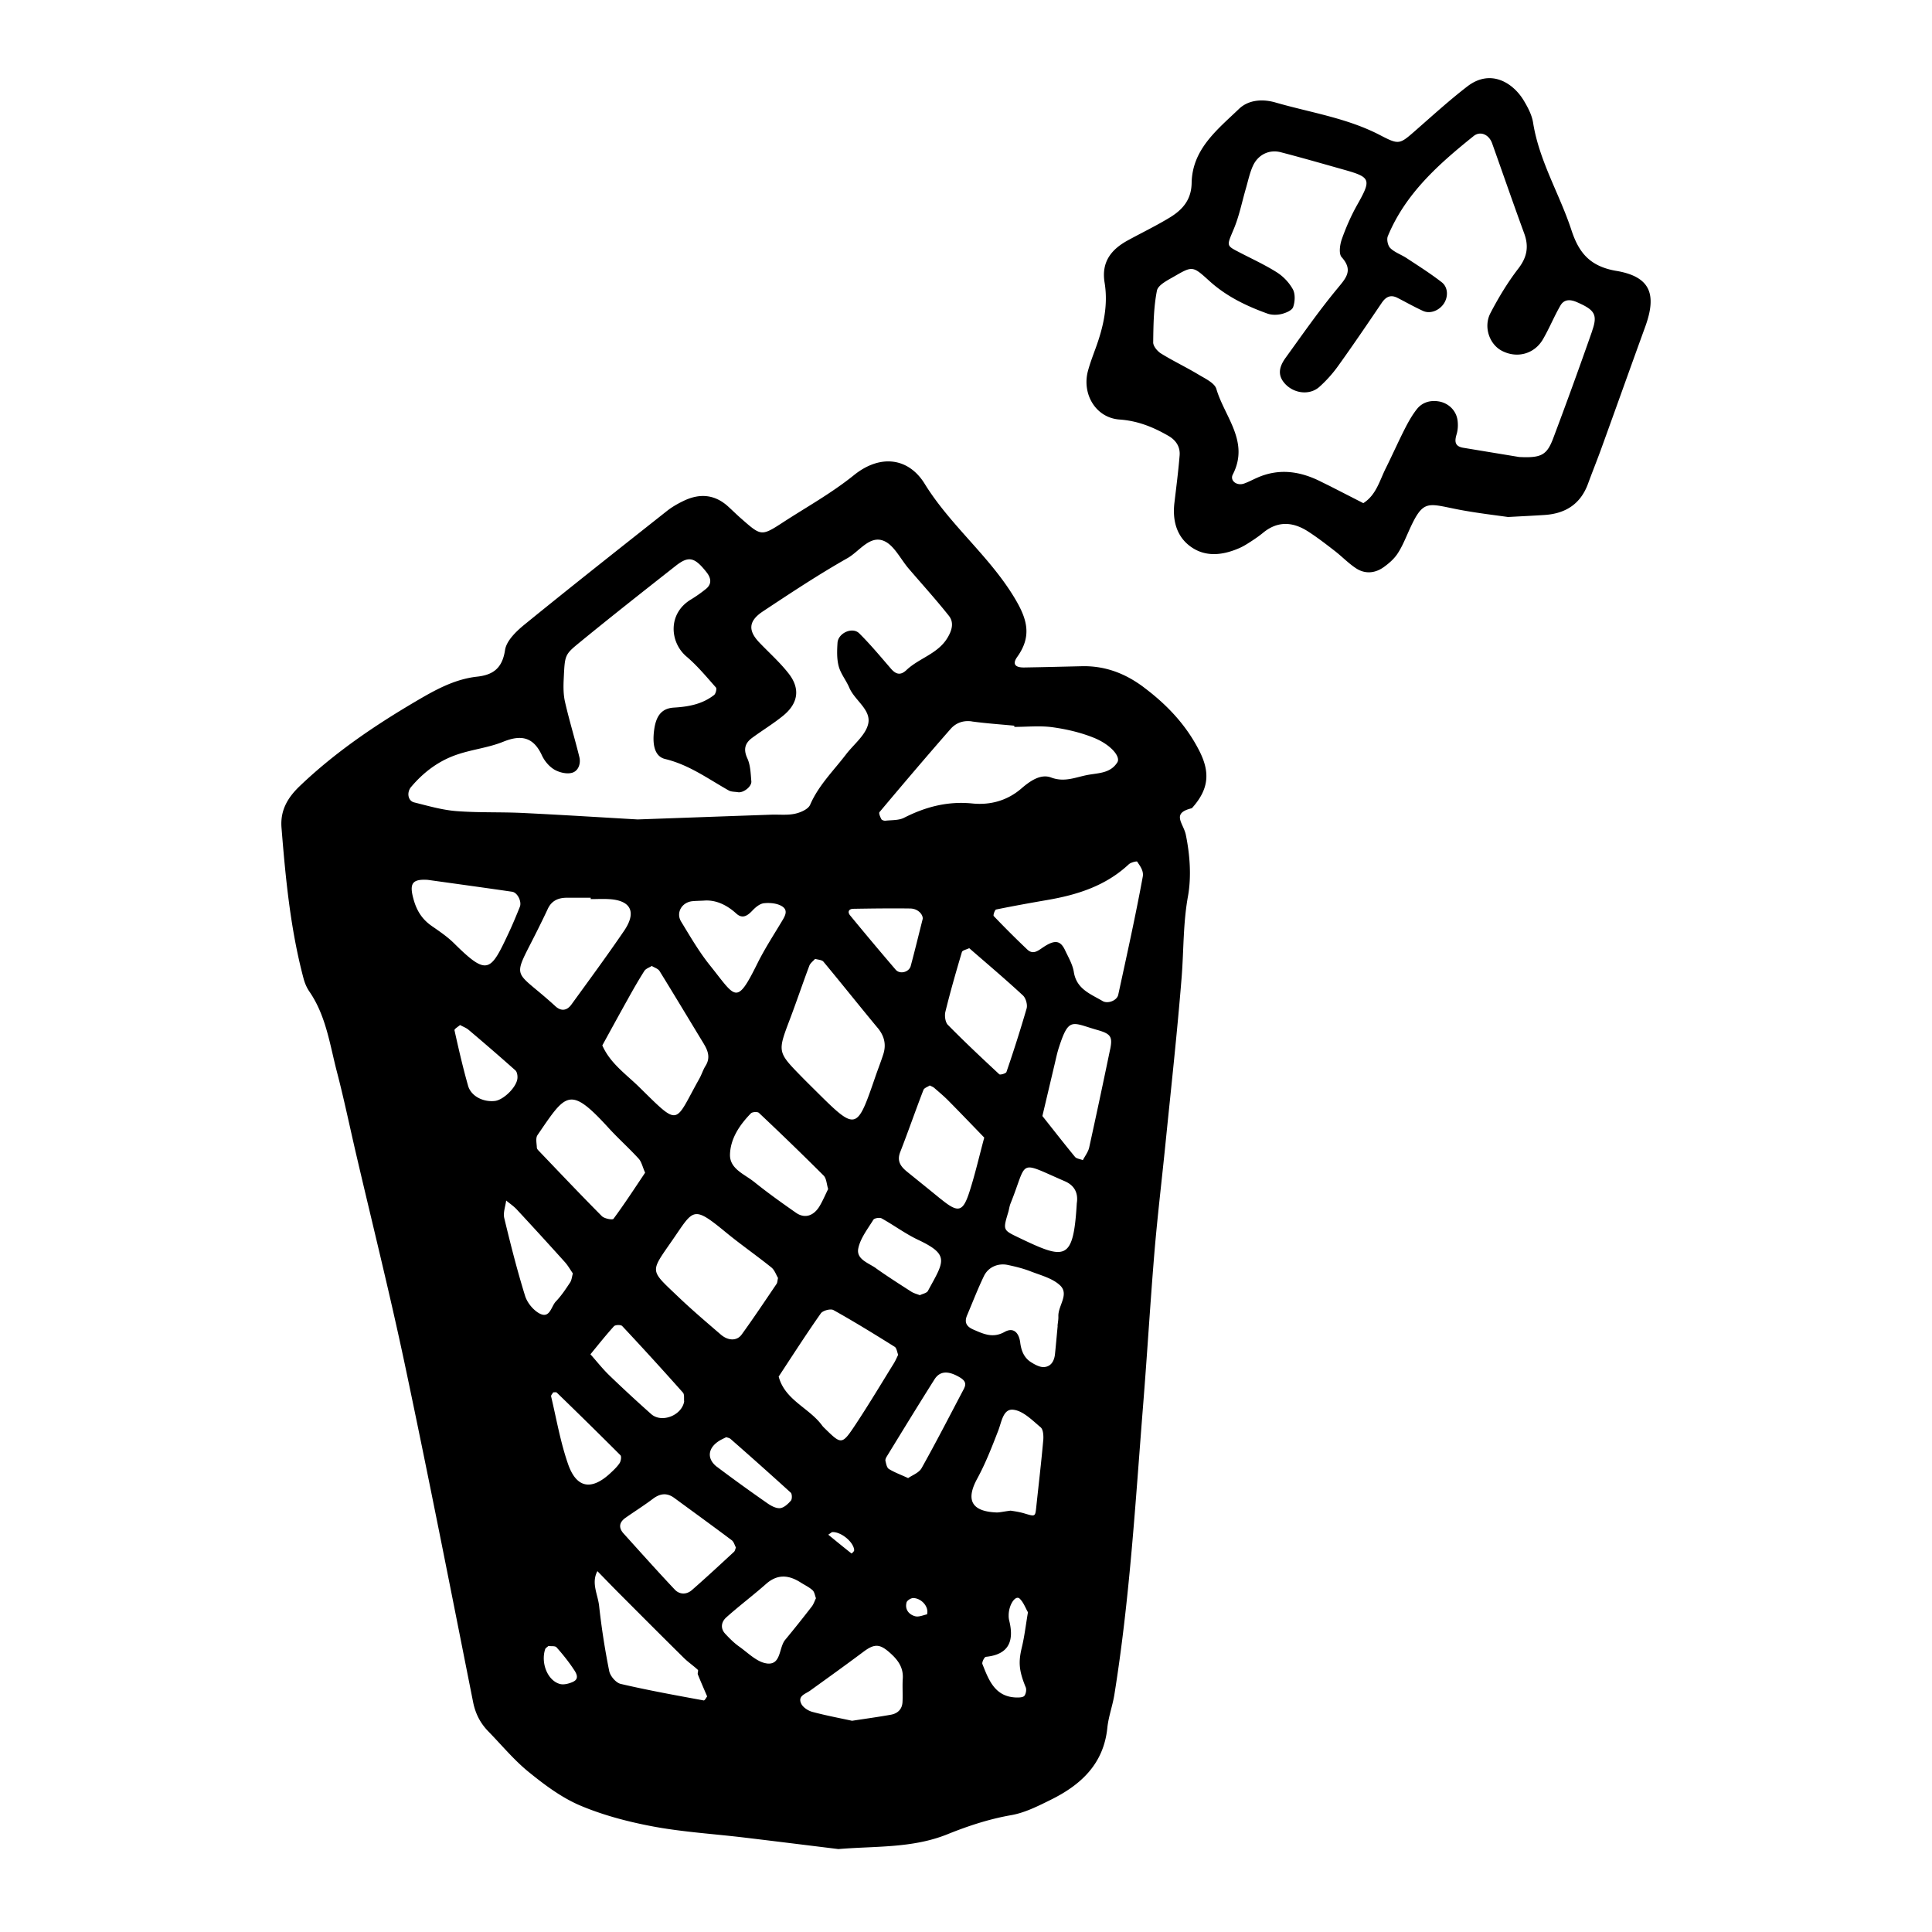 <svg xmlns="http://www.w3.org/2000/svg" width="128" height="128"><path d="M75.778 45.534c-1.23-.923-2.574-1.434-4.117-1.395-1.265.03-2.532.062-3.8.083-.61.01-.803-.228-.47-.696 1.036-1.444.627-2.61-.25-4.036-1.675-2.722-4.203-4.72-5.883-7.444-1.047-1.696-2.912-1.997-4.69-.56-1.5 1.207-3.15 2.116-4.737 3.15-1.39.904-1.42.864-2.695-.253-.32-.277-.62-.578-.933-.86-.9-.795-1.9-.837-2.94-.325-.38.183-.752.398-1.08.658-3.148 2.49-6.3 4.974-9.413 7.507-.555.45-1.218 1.082-1.31 1.707-.18 1.193-.78 1.643-1.846 1.76-1.515.165-2.816.9-4.085 1.647-2.735 1.61-5.35 3.386-7.66 5.593-.83.79-1.31 1.637-1.218 2.773.27 3.36.59 6.714 1.46 9.984.08.303.21.61.386.866 1.112 1.616 1.356 3.53 1.834 5.355.452 1.737.818 3.492 1.222 5.238 1.1 4.725 2.278 9.43 3.282 14.176 1.57 7.426 3.032 14.877 4.512 22.32.156.766.48 1.388 1.008 1.93.885.906 1.7 1.9 2.68 2.693 1.055.856 2.188 1.704 3.427 2.225 1.54.648 3.2 1.08 4.85 1.387 1.965.362 3.978.484 5.967.722 2.09.25 4.178.51 6.268.767 2.448-.207 4.892-.043 7.22-.98 1.37-.553 2.758-1.01 4.23-1.268.914-.16 1.796-.61 2.644-1.03 1.984-.985 3.48-2.37 3.723-4.755.075-.73.338-1.437.46-2.162 1.027-6.365 1.4-12.794 1.91-19.21.27-3.367.47-6.74.748-10.11.203-2.417.494-4.827.736-7.242.37-3.67.776-7.343 1.07-11.02.14-1.786.093-3.568.42-5.358.233-1.312.126-2.748-.144-4.064-.16-.77-.992-1.428.4-1.76 1.092-1.21 1.24-2.312.517-3.756-.873-1.742-2.163-3.104-3.71-4.26zM64.38 47.797c.934.128 1.878.192 2.817.282a.67.67 0 0 1 .003.08c.84 0 1.69-.09 2.514.02.923.127 1.856.342 2.72.686 1.147.453 1.828 1.264 1.594 1.64-.454.728-1.234.703-1.946.833-.804.145-1.538.513-2.443.174-.71-.267-1.424.256-1.98.736-.945.812-2.075 1.1-3.23.985-1.644-.165-3.105.22-4.54.95-.35.175-.808.144-1.22.19-.09.012-.242-.035-.276-.1-.075-.145-.186-.396-.123-.47 1.55-1.845 3.11-3.683 4.7-5.498.35-.402.828-.59 1.41-.512zM54.67 94.66c-.076-.073-.155-.147-.214-.233-.86-1.16-2.453-1.667-2.867-3.226.922-1.4 1.827-2.814 2.793-4.186.13-.188.646-.325.835-.22 1.375.768 2.72 1.596 4.055 2.432.136.083.16.35.235.53-.094.19-.174.385-.285.564-.832 1.345-1.645 2.704-2.517 4.024-.922 1.393-.95 1.376-2.037.314zm1.92 8.054c.004.07-.17.213-.173.21-.518-.408-1.03-.828-1.542-1.247.083-.056.165-.114.245-.17.576-.05 1.446.65 1.472 1.204zM40.4 59.572c1.415.098 1.784.875.938 2.11-1.124 1.648-2.31 3.257-3.482 4.873-.295.407-.68.46-1.06.11-2.834-2.594-2.91-1.583-1.19-5.034.232-.467.466-.94.687-1.417.253-.544.7-.738 1.266-.736.525.003 1.05 0 1.577 0v.09c.42 0 .843-.025 1.262.005zm17.738 8.516c.445.533.59 1.097.387 1.745-.158.497-.352.986-.523 1.48-1.254 3.645-1.254 3.645-4.027.89-.297-.295-.597-.59-.89-.89-1.583-1.622-1.573-1.62-.753-3.785.445-1.175.845-2.366 1.286-3.54.064-.177.252-.31.384-.46.188.058.446.06.553.186 1.205 1.448 2.377 2.925 3.58 4.373zm-1.604-7.878c1.253-.02 2.507-.037 3.76-.02.586.007.884.468.834.703-.323 1.28-.544 2.194-.79 3.104-.108.413-.717.574-.997.248a231.177 231.177 0 0 1-3.017-3.595c-.192-.235-.09-.435.213-.44zm-6.586 18.083c-.632-.508-1.613-.853-1.584-1.81.032-1.06.646-1.962 1.387-2.723.096-.096.436-.115.528-.03a199.91 199.91 0 0 1 4.288 4.154c.192.192.197.567.3.894-.19.38-.35.764-.56 1.12-.4.672-.995.853-1.575.448-.945-.66-1.884-1.33-2.78-2.052zm1.598 6.377c-.043.187-.04.307-.093.386-.764 1.126-1.517 2.258-2.315 3.36-.315.437-.896.422-1.38.005-.952-.82-1.91-1.633-2.818-2.5-1.933-1.847-1.888-1.585-.347-3.823 1.376-1.995 1.306-2.258 3.525-.43.97.796 2.005 1.512 2.983 2.3.223.177.32.5.446.703zm.226-23.584c-.54.9-1.117 1.788-1.583 2.727-1.418 2.86-1.433 2.287-3.157.14-.72-.897-1.303-1.907-1.904-2.892-.36-.585.04-1.276.73-1.353.21-.023.42-.023.774-.04.753-.065 1.493.258 2.15.858.398.363.728.16 1.056-.187.207-.22.494-.465.77-.497.383-.042.854-.003 1.18.188.48.28.202.693-.017 1.058zm-5.14 8.077c.286.47.438.933.11 1.457-.167.264-.256.576-.412.85-1.672 2.98-1.244 3.242-3.957.575-.883-.87-1.944-1.59-2.468-2.784.555-1.01 1.106-2.023 1.67-3.03.356-.643.72-1.282 1.112-1.9.096-.156.326-.225.494-.334.176.11.415.178.514.334.99 1.6 1.958 3.22 2.938 4.83zM35.606 75.21c1.9-2.774 2.12-3.327 4.736-.458.635.693 1.34 1.32 1.972 2.014.192.21.254.54.427.928-.68 1.013-1.357 2.055-2.095 3.054-.066.092-.608-.01-.774-.178-1.396-1.404-2.76-2.845-4.13-4.277-.07-.075-.17-.164-.174-.253-.01-.28-.094-.635.04-.83zm5.073 12.655c.09-.098.46-.105.545-.01 1.36 1.45 2.7 2.922 4.02 4.406.114.127.06.397.083.6-.17.925-1.498 1.438-2.187.823a94.592 94.592 0 0 1-2.772-2.564c-.448-.434-.836-.93-1.25-1.395.514-.625 1.018-1.262 1.56-1.86zm.76 12.695c.6-.42 1.225-.813 1.81-1.254.48-.363.933-.424 1.426-.062 1.27.932 2.546 1.856 3.806 2.802.137.1.187.318.275.48-.043.098-.056.22-.126.286-.924.853-1.845 1.71-2.79 2.535-.355.31-.815.305-1.134-.032-1.15-1.22-2.268-2.472-3.392-3.716-.348-.386-.29-.747.128-1.04zm6.076-3.366c-.763-.578-.61-1.368.318-1.838l.284-.14c.093.037.21.052.282.116a286.612 286.612 0 0 1 3.988 3.558c.096.088.1.43.013.53-.19.22-.46.474-.72.5-.272.022-.6-.156-.846-.33-1.12-.78-2.227-1.576-3.317-2.398zM58.032 84.02c-.49-.346-1.31-.587-1.17-1.3.135-.678.622-1.294 1-1.908.066-.107.416-.165.55-.09.818.455 1.58 1.026 2.425 1.424 2.114 1 1.7 1.43.64 3.38-.08.148-.352.19-.535.284-.19-.075-.395-.124-.562-.23-.79-.507-1.583-1.013-2.35-1.557zm4.284-4.59c-.728-.597-1.46-1.186-2.193-1.778-.427-.344-.723-.704-.482-1.323.533-1.365 1.01-2.748 1.538-4.114.05-.136.28-.206.42-.3.108.055.212.09.29.156.314.273.637.542.93.837.803.812 1.594 1.637 2.39 2.46-.323 1.195-.598 2.405-.977 3.582-.44 1.373-.753 1.426-1.913.477zm.485-11.526c-.176-.18-.233-.61-.164-.882.325-1.326.704-2.64 1.092-3.947.035-.117.3-.163.484-.256 1.196 1.04 2.4 2.057 3.558 3.13.192.176.316.612.245.865a91.403 91.403 0 0 1-1.337 4.21c-.032.095-.41.206-.475.148-1.15-1.07-2.3-2.147-3.402-3.27zm-35.56-15.77c.834-.99 1.845-1.742 3.067-2.15.995-.336 2.07-.45 3.038-.844 1.203-.487 2.005-.3 2.563.917.17.365.478.73.82.932.33.19.82.31 1.17.21.413-.113.593-.596.486-1.04-.3-1.223-.672-2.43-.952-3.658-.112-.49-.11-1.016-.085-1.522.075-1.55.053-1.595.998-2.37 2.123-1.74 4.28-3.436 6.436-5.132.845-.66 1.24-.565 2.027.434.288.363.38.762-.03 1.1a8.98 8.98 0 0 1-1.03.724c-1.526.94-1.366 2.833-.268 3.762.717.608 1.325 1.344 1.95 2.05.07.078-.01.412-.12.498-.78.608-1.68.776-2.66.835-.845.05-1.197.58-1.316 1.51-.1.78-.045 1.71.736 1.897 1.588.384 2.844 1.315 4.21 2.083.172.097.407.08.614.116.354.056.915-.37.883-.722-.045-.514-.056-1.067-.264-1.52-.273-.595-.162-1.004.313-1.356.678-.5 1.408-.94 2.06-1.472.993-.81 1.145-1.778.378-2.773-.576-.745-1.293-1.38-1.948-2.065-.765-.796-.738-1.43.224-2.07 1.843-1.22 3.688-2.444 5.61-3.532.777-.44 1.462-1.52 2.39-1.146.69.275 1.117 1.208 1.664 1.845.89 1.038 1.81 2.05 2.66 3.122.36.454.2.978-.098 1.47-.638 1.055-1.872 1.332-2.71 2.124-.394.375-.703.29-1.03-.09-.686-.794-1.356-1.602-2.1-2.34-.452-.45-1.4-.02-1.44.63-.033.516-.052 1.064.08 1.554.133.496.493.928.697 1.408.36.854 1.465 1.465 1.257 2.4-.166.746-.953 1.356-1.466 2.022-.828 1.086-1.82 2.048-2.38 3.34-.127.3-.64.52-1.01.598-.507.11-1.05.043-1.58.062-2.738.096-5.48.195-8.84.315-2.122-.12-4.858-.295-7.596-.428-1.475-.072-2.96-.01-4.432-.126-.933-.075-1.856-.344-2.77-.573-.43-.1-.512-.67-.207-1.03zm1.357 9.21c-.636-.44-.995-1.018-1.2-1.766-.288-1.035-.1-1.35.94-1.285 1.863.26 3.728.516 5.593.787.35.05.65.648.51 1-.233.58-.474 1.162-.74 1.73-1.205 2.57-1.404 2.88-3.616.688-.442-.437-.97-.795-1.486-1.152zm2.41 10.578c-.344-1.21-.625-2.437-.897-3.664-.02-.085.24-.233.368-.347.2.11.405.183.565.317a158.08 158.08 0 0 1 3.1 2.685c.12.108.158.377.134.556-.077.59-.934 1.408-1.49 1.472-.782.088-1.58-.317-1.78-1.013zm4.74 15.102c-.417-.222-.82-.715-.96-1.17-.527-1.698-.965-3.426-1.38-5.155-.084-.358.078-.773.127-1.16.24.2.504.375.712.602a291.268 291.268 0 0 1 3.184 3.484c.206.23.358.51.523.743-.066.23-.08.444-.183.6-.29.436-.58.88-.943 1.256-.314.328-.395 1.163-1.083.798zm2.224 24.398c-.264.12-.61.216-.875.146-.81-.22-1.278-1.37-.98-2.3.027-.085.14-.143.216-.216.18.025.447-.02.54.09.418.467.813.962 1.158 1.487.155.23.363.595-.058.79zm-.326-14.394c-.512-1.457-.776-3.004-1.133-4.512-.02-.075.09-.18.14-.27.08.003.19-.024.235.018a366.88 366.88 0 0 1 4.218 4.15c.08.084.032.393-.06.528-.17.254-.405.47-.634.683-1.223 1.124-2.21.974-2.766-.597zm8.976 15.63c-1.84-.338-3.68-.67-5.5-1.095-.312-.073-.696-.52-.76-.853a49.3 49.3 0 0 1-.67-4.322c-.085-.757-.533-1.51-.113-2.296.5.512.997 1.028 1.504 1.536 1.403 1.405 2.804 2.812 4.217 4.206.29.288.635.518.934.798.05.046-.033.213 0 .303.187.467.39.928.616 1.457-.038.045-.158.28-.23.267zm4.178-2.452c-.644-.082-1.233-.693-1.818-1.11-.34-.237-.64-.54-.925-.845-.352-.37-.267-.802.064-1.097.857-.766 1.78-1.46 2.64-2.22.763-.67 1.508-.584 2.29-.087.264.168.555.303.783.51.13.117.155.348.226.53-.09.182-.154.387-.274.545a82.442 82.442 0 0 1-1.76 2.204c-.44.525-.256 1.7-1.23 1.572zm8.992 2.573c-.026.465-.323.745-.766.825-.814.146-1.632.258-2.576.402-.82-.178-1.736-.35-2.632-.59-.275-.075-.6-.285-.725-.523-.272-.535.263-.657.576-.882 1.18-.85 2.36-1.696 3.522-2.566.768-.576 1.117-.552 1.87.15.48.447.796.932.75 1.623-.034.514.01 1.04-.018 1.556zm.847-5.696c-.413-.11-.702-.445-.578-.915.033-.136.305-.303.46-.294.545.028 1.033.582.897 1.082-.23.042-.533.19-.782.125zm3.243-15.11c-.934 1.77-1.847 3.552-2.825 5.297-.176.31-.62.467-.89.658-.527-.243-.926-.385-1.276-.605-.138-.085-.18-.34-.226-.53-.023-.084.03-.206.082-.29 1.047-1.708 2.09-3.414 3.16-5.108.354-.565.896-.597 1.65-.16.278.162.515.363.32.736zm4.074 19.81c.064.157.017.43-.085.566-.084.108-.335.118-.51.115-1.44-.028-1.85-1.147-2.273-2.214-.05-.115.128-.467.224-.48 1.55-.156 1.885-1.065 1.548-2.416a1.26 1.26 0 0 1-.033-.314c-.008-.713.454-1.39.732-1.123.257.25.39.632.545.9-.146.864-.23 1.597-.4 2.307-.24.986-.204 1.547.25 2.658zm1.16-16.348c-.13 1.463-.303 2.923-.458 4.382-.072.684-.064.668-.802.447-.388-.114-.796-.16-.9-.18-.523.067-.734.127-.94.12-1.785-.073-1.978-.95-1.27-2.244.55-1.01.97-2.094 1.387-3.17.23-.586.324-1.48 1.015-1.39.643.08 1.248.7 1.8 1.166.177.153.194.58.17.87zm1.003-8.222c.01.206-.035.416-.055.625h.01c-.06.625-.114 1.25-.178 1.874-.048.452-.258.832-.732.86-.28.014-.595-.16-.848-.318-.472-.296-.658-.768-.725-1.317-.077-.598-.416-1.04-1.04-.69-.768.427-1.38.137-2.06-.158-.476-.207-.613-.49-.415-.956.367-.864.704-1.744 1.112-2.59.284-.593.933-.875 1.583-.736.51.108 1.023.234 1.505.422.672.262 1.445.456 1.947.922.643.594-.135 1.358-.103 2.063zm1.22-7.477c-.23 3.872-.772 3.733-3.892 2.237-1-.48-1-.49-.65-1.653.06-.2.08-.413.16-.602 1.16-2.886.42-2.83 3.59-1.458.665.286.902.815.79 1.476zm2.206-10.2a521.236 521.236 0 0 1-1.382 6.48c-.062.295-.27.556-.42.846-.2-.078-.423-.096-.522-.216-.734-.892-1.442-1.803-2.16-2.707l.79-3.343c.1-.41.18-.825.313-1.225.656-2.02.86-1.61 2.518-1.138.92.26 1.042.45.866 1.303zm.54-3.626c-.083.38-.69.614-1.033.413-.798-.47-1.728-.79-1.907-1.922-.08-.504-.363-.98-.585-1.453-.302-.64-.672-.704-1.43-.2-.357.238-.684.53-1.078.153a63.318 63.318 0 0 1-2.216-2.212c-.05-.05.075-.414.16-.432 1.126-.23 2.258-.434 3.392-.63 1.995-.342 3.872-.938 5.397-2.365.134-.126.53-.22.557-.176.154.248.443.582.37.99-.462 2.524-1.05 5.18-1.628 7.84zm33-47.963c-1.762-.3-2.485-1.218-2.97-2.69-.785-2.4-2.143-4.59-2.544-7.133-.08-.505-.343-1.003-.61-1.45-.693-1.167-2.183-2.145-3.74-.953-1.17.9-2.263 1.894-3.374 2.868-1.13.99-1.134 1.03-2.432.355-2.18-1.13-4.597-1.485-6.916-2.155-.812-.235-1.76-.198-2.41.423-1.435 1.377-3.102 2.67-3.14 4.915-.02 1.115-.606 1.77-1.44 2.28-.896.546-1.85 1.006-2.773 1.51-1.114.605-1.78 1.437-1.553 2.812.245 1.496-.08 2.932-.594 4.34-.18.494-.368.987-.506 1.493-.42 1.54.512 3.118 2.083 3.232 1.216.085 2.243.503 3.25 1.086.497.286.784.726.737 1.294-.085 1.045-.22 2.088-.344 3.133-.135 1.12.117 2.17.997 2.85 1 .777 2.178.647 3.3.157.29-.125.558-.3.822-.472.266-.173.526-.356.77-.557.956-.78 1.947-.715 2.93-.096.618.394 1.2.844 1.778 1.292.5.383.94.852 1.465 1.19.58.366 1.225.31 1.786-.085.338-.24.675-.528.908-.867.294-.43.5-.927.715-1.407 1.012-2.292 1.217-1.962 3.396-1.543 1.24.234 2.496.376 3.232.484 1.163-.063 1.795-.093 2.428-.135 1.394-.092 2.39-.732 2.88-2.085.288-.79.608-1.573.893-2.366.97-2.674 1.923-5.355 2.894-8.027.775-2.142.348-3.31-1.923-3.695zm-1.59 3.954c-.835 2.39-1.7 4.77-2.592 7.14-.42 1.11-.787 1.31-2.252 1.237-1.003-.166-2.354-.387-3.707-.612-.575-.096-.58-.437-.436-.907.085-.294.1-.63.055-.934-.1-.658-.628-1.14-1.267-1.234-.563-.085-1.073.075-1.42.508-.324.41-.583.877-.82 1.344-.43.848-.815 1.717-1.24 2.57-.414.826-.637 1.78-1.493 2.322-.74-.378-1.477-.757-2.217-1.133-.188-.095-.38-.185-.567-.28-1.378-.7-2.786-.92-4.25-.27-.29.127-.57.28-.867.385-.48.17-.958-.192-.744-.604 1.12-2.182-.552-3.82-1.09-5.663-.12-.405-.755-.693-1.196-.96-.807-.486-1.665-.89-2.467-1.387-.242-.148-.525-.487-.523-.735.015-1.148.027-2.315.248-3.433.075-.382.728-.698 1.17-.955 1.198-.693 1.21-.678 2.316.325 1.115 1.01 2.437 1.648 3.832 2.15.284.102.642.1.94.028.287-.07.692-.238.767-.46.124-.355.15-.863-.02-1.177a3.213 3.213 0 0 0-1.068-1.128c-.802-.505-1.67-.9-2.513-1.34-.853-.442-.795-.415-.328-1.538.36-.86.54-1.796.804-2.697.144-.498.25-1.02.466-1.488.34-.732 1.075-1.086 1.835-.89 1.427.37 2.844.78 4.265 1.18 1.7.482 1.74.646.81 2.293-.41.727-.75 1.504-1.028 2.29-.128.364-.21.963-.013 1.187.793.885.285 1.392-.296 2.1-1.21 1.462-2.297 3.025-3.41 4.564-.508.698-.494 1.227-.047 1.722.595.653 1.633.785 2.277.213a8.5 8.5 0 0 0 1.258-1.406c.984-1.37 1.93-2.765 2.877-4.163.277-.406.59-.562 1.045-.33.563.288 1.114.6 1.69.864.464.213 1.055-.013 1.37-.47.31-.45.3-1.1-.138-1.435-.744-.577-1.543-1.083-2.33-1.6-.353-.23-.777-.37-1.07-.656-.164-.16-.253-.576-.164-.79 1.17-2.83 3.378-4.782 5.69-6.638.434-.348 1.01-.104 1.22.485.708 1.985 1.395 3.977 2.12 5.955.323.872.202 1.583-.383 2.342-.704.913-1.31 1.92-1.845 2.944-.477.91-.08 2.05.725 2.49.998.54 2.165.25 2.746-.74.423-.724.74-1.514 1.162-2.243.24-.413.632-.424 1.083-.228 1.176.51 1.4.817 1.023 1.89z"/></svg>